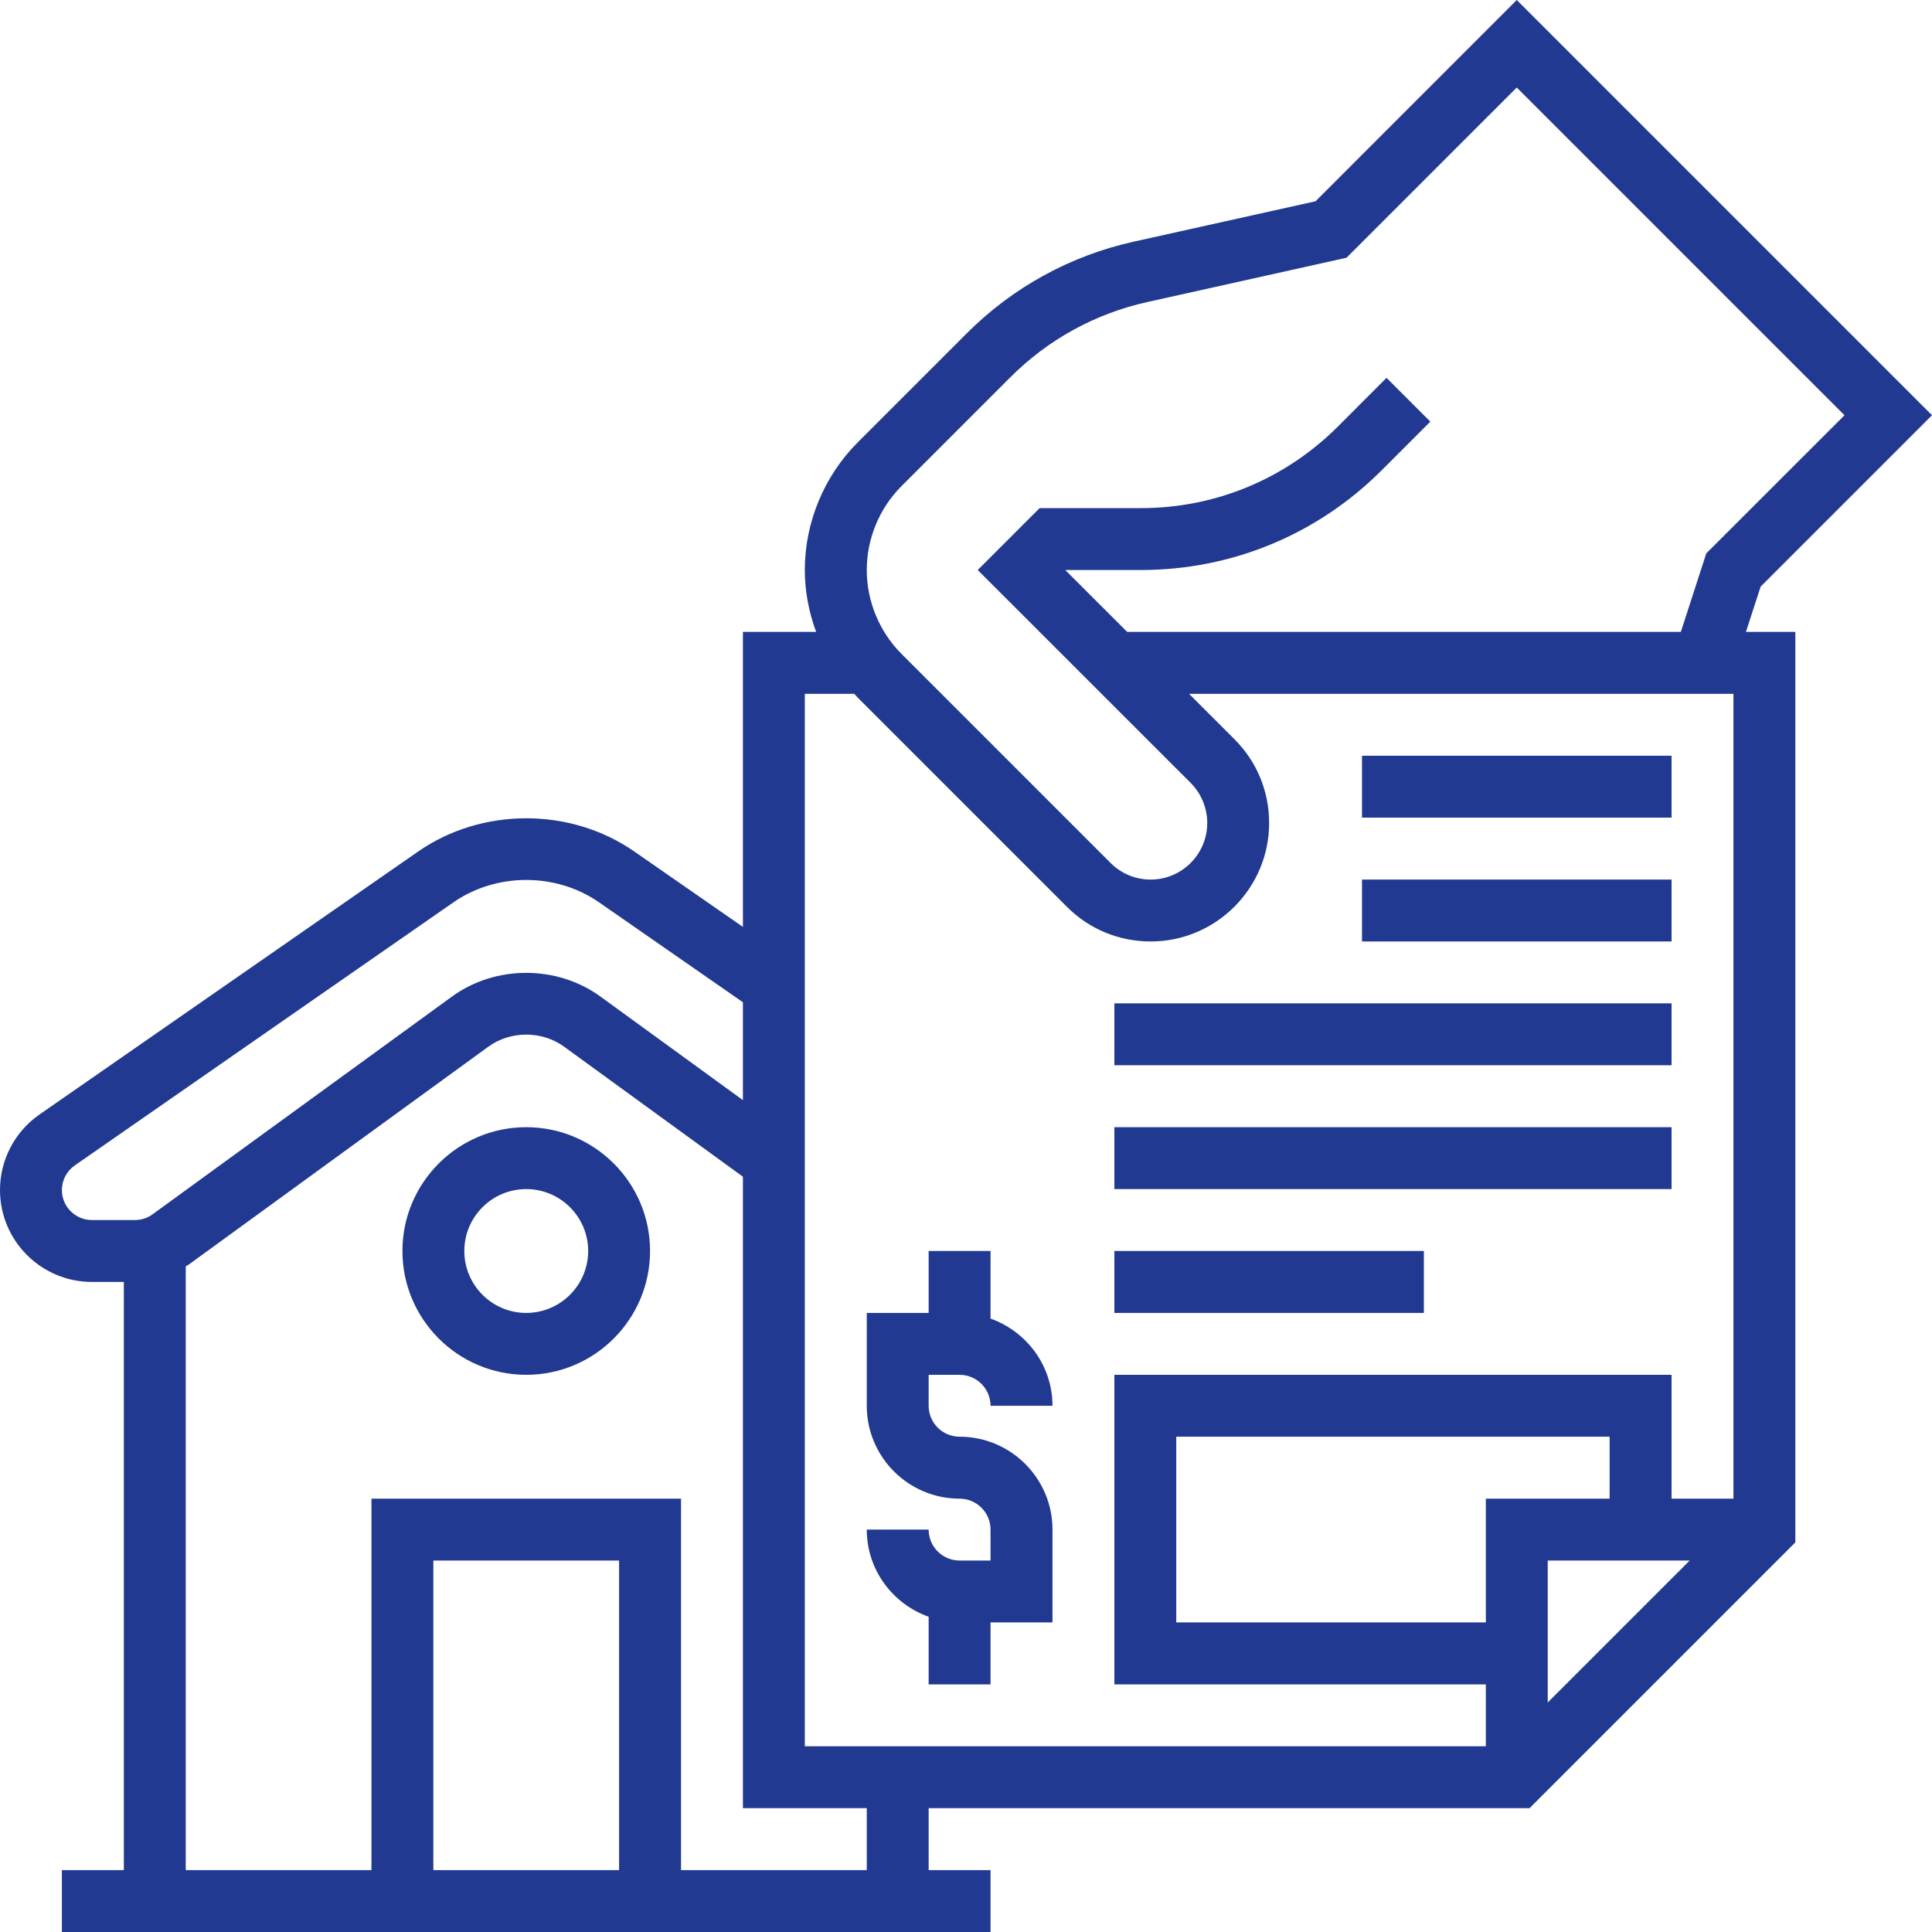 <svg width="30" height="30" viewBox="0 0 30 30" fill="none" xmlns="http://www.w3.org/2000/svg">
<path d="M27.339 9.109L30 6.448L23.552 0L20.428 3.125L17.602 3.753C16.62 3.971 15.724 4.463 15.013 5.175L13.318 6.87C12.796 7.392 12.497 8.114 12.497 8.851C12.497 9.18 12.56 9.506 12.673 9.812H11.536V14.393L9.851 13.223C8.861 12.534 7.482 12.534 6.492 13.223L0.613 17.306C0.229 17.573 0 18.011 0 18.479C0 19.266 0.64 19.906 1.428 19.906H1.923V29.039H0.961V30H15.381V29.039H14.42V28.077H23.751L27.878 23.95V9.812H27.111L27.339 9.109ZM13.997 7.55L15.693 5.854C16.275 5.272 17.007 4.87 17.811 4.691L20.909 4.002L23.552 1.359L28.641 6.448L26.495 8.593L26.1 9.812H17.503L16.541 8.851H17.716C19.128 8.851 20.456 8.301 21.455 7.302L22.21 6.547L21.53 5.867L20.775 6.623C19.958 7.439 18.872 7.89 17.716 7.89H16.143L15.182 8.851L18.489 12.157C18.652 12.321 18.746 12.547 18.746 12.779C18.746 13.263 18.352 13.658 17.867 13.658C17.632 13.658 17.411 13.566 17.245 13.4L13.997 10.152C13.655 9.809 13.459 9.335 13.459 8.851C13.459 8.366 13.655 7.892 13.997 7.55ZM12.497 10.774H13.265C13.283 10.793 13.299 10.813 13.318 10.832L16.566 14.08C16.913 14.428 17.375 14.619 17.867 14.619C18.882 14.619 19.707 13.793 19.707 12.779C19.707 12.287 19.516 11.825 19.168 11.478L18.464 10.774H26.917V23.271H25.956V21.348H17.304V26.155H23.072V27.116H12.497V10.774ZM24.994 23.271H23.072V25.193H18.265V22.309H24.994V23.271ZM24.033 24.232H26.237L24.033 26.436V24.232ZM1.428 18.945C1.17 18.945 0.961 18.736 0.961 18.479C0.961 18.326 1.036 18.183 1.162 18.096L7.04 14.012C7.707 13.548 8.635 13.548 9.303 14.012L11.536 15.563V17.083L9.323 15.474C8.649 14.984 7.693 14.984 7.019 15.474L2.37 18.855C2.289 18.914 2.194 18.945 2.095 18.945H1.923H1.428ZM9.613 29.039H6.729V24.232H9.613V29.039ZM13.459 29.039H10.575V23.271H5.768V29.039H2.884V19.664C2.901 19.653 2.919 19.645 2.935 19.633L7.584 16.252C7.928 16.003 8.414 16.003 8.758 16.252L11.536 18.272V28.077H13.459V29.039Z" fill="#213991"/>
<path d="M8.171 17.503C7.111 17.503 6.249 18.365 6.249 19.425C6.249 20.486 7.111 21.348 8.171 21.348C9.232 21.348 10.094 20.486 10.094 19.425C10.094 18.365 9.232 17.503 8.171 17.503ZM8.171 20.387C7.641 20.387 7.21 19.956 7.21 19.425C7.21 18.895 7.641 18.464 8.171 18.464C8.701 18.464 9.133 18.895 9.133 19.425C9.133 19.956 8.701 20.387 8.171 20.387Z" fill="#213991"/>
<path d="M21.149 11.735H25.956V12.696H21.149V11.735Z" fill="#213991"/>
<path d="M21.149 13.658H25.956V14.619H21.149V13.658Z" fill="#213991"/>
<path d="M17.304 15.58H25.956V16.541H17.304V15.58Z" fill="#213991"/>
<path d="M17.304 17.503H25.956V18.464H17.304V17.503Z" fill="#213991"/>
<path d="M17.304 19.425H22.11V20.387H17.304V19.425Z" fill="#213991"/>
<path d="M14.9 21.348C15.165 21.348 15.381 21.563 15.381 21.829H16.343C16.343 21.203 15.939 20.674 15.381 20.475V19.425H14.42V20.387H13.459V21.829C13.459 22.624 14.105 23.271 14.9 23.271C15.165 23.271 15.381 23.486 15.381 23.751V24.232H14.9C14.636 24.232 14.42 24.017 14.42 23.751H13.459C13.459 24.377 13.862 24.906 14.42 25.105V26.155H15.381V25.193H16.343V23.751C16.343 22.956 15.695 22.309 14.9 22.309C14.636 22.309 14.42 22.094 14.42 21.829V21.348H14.9Z" fill="#213991"/>
</svg>
